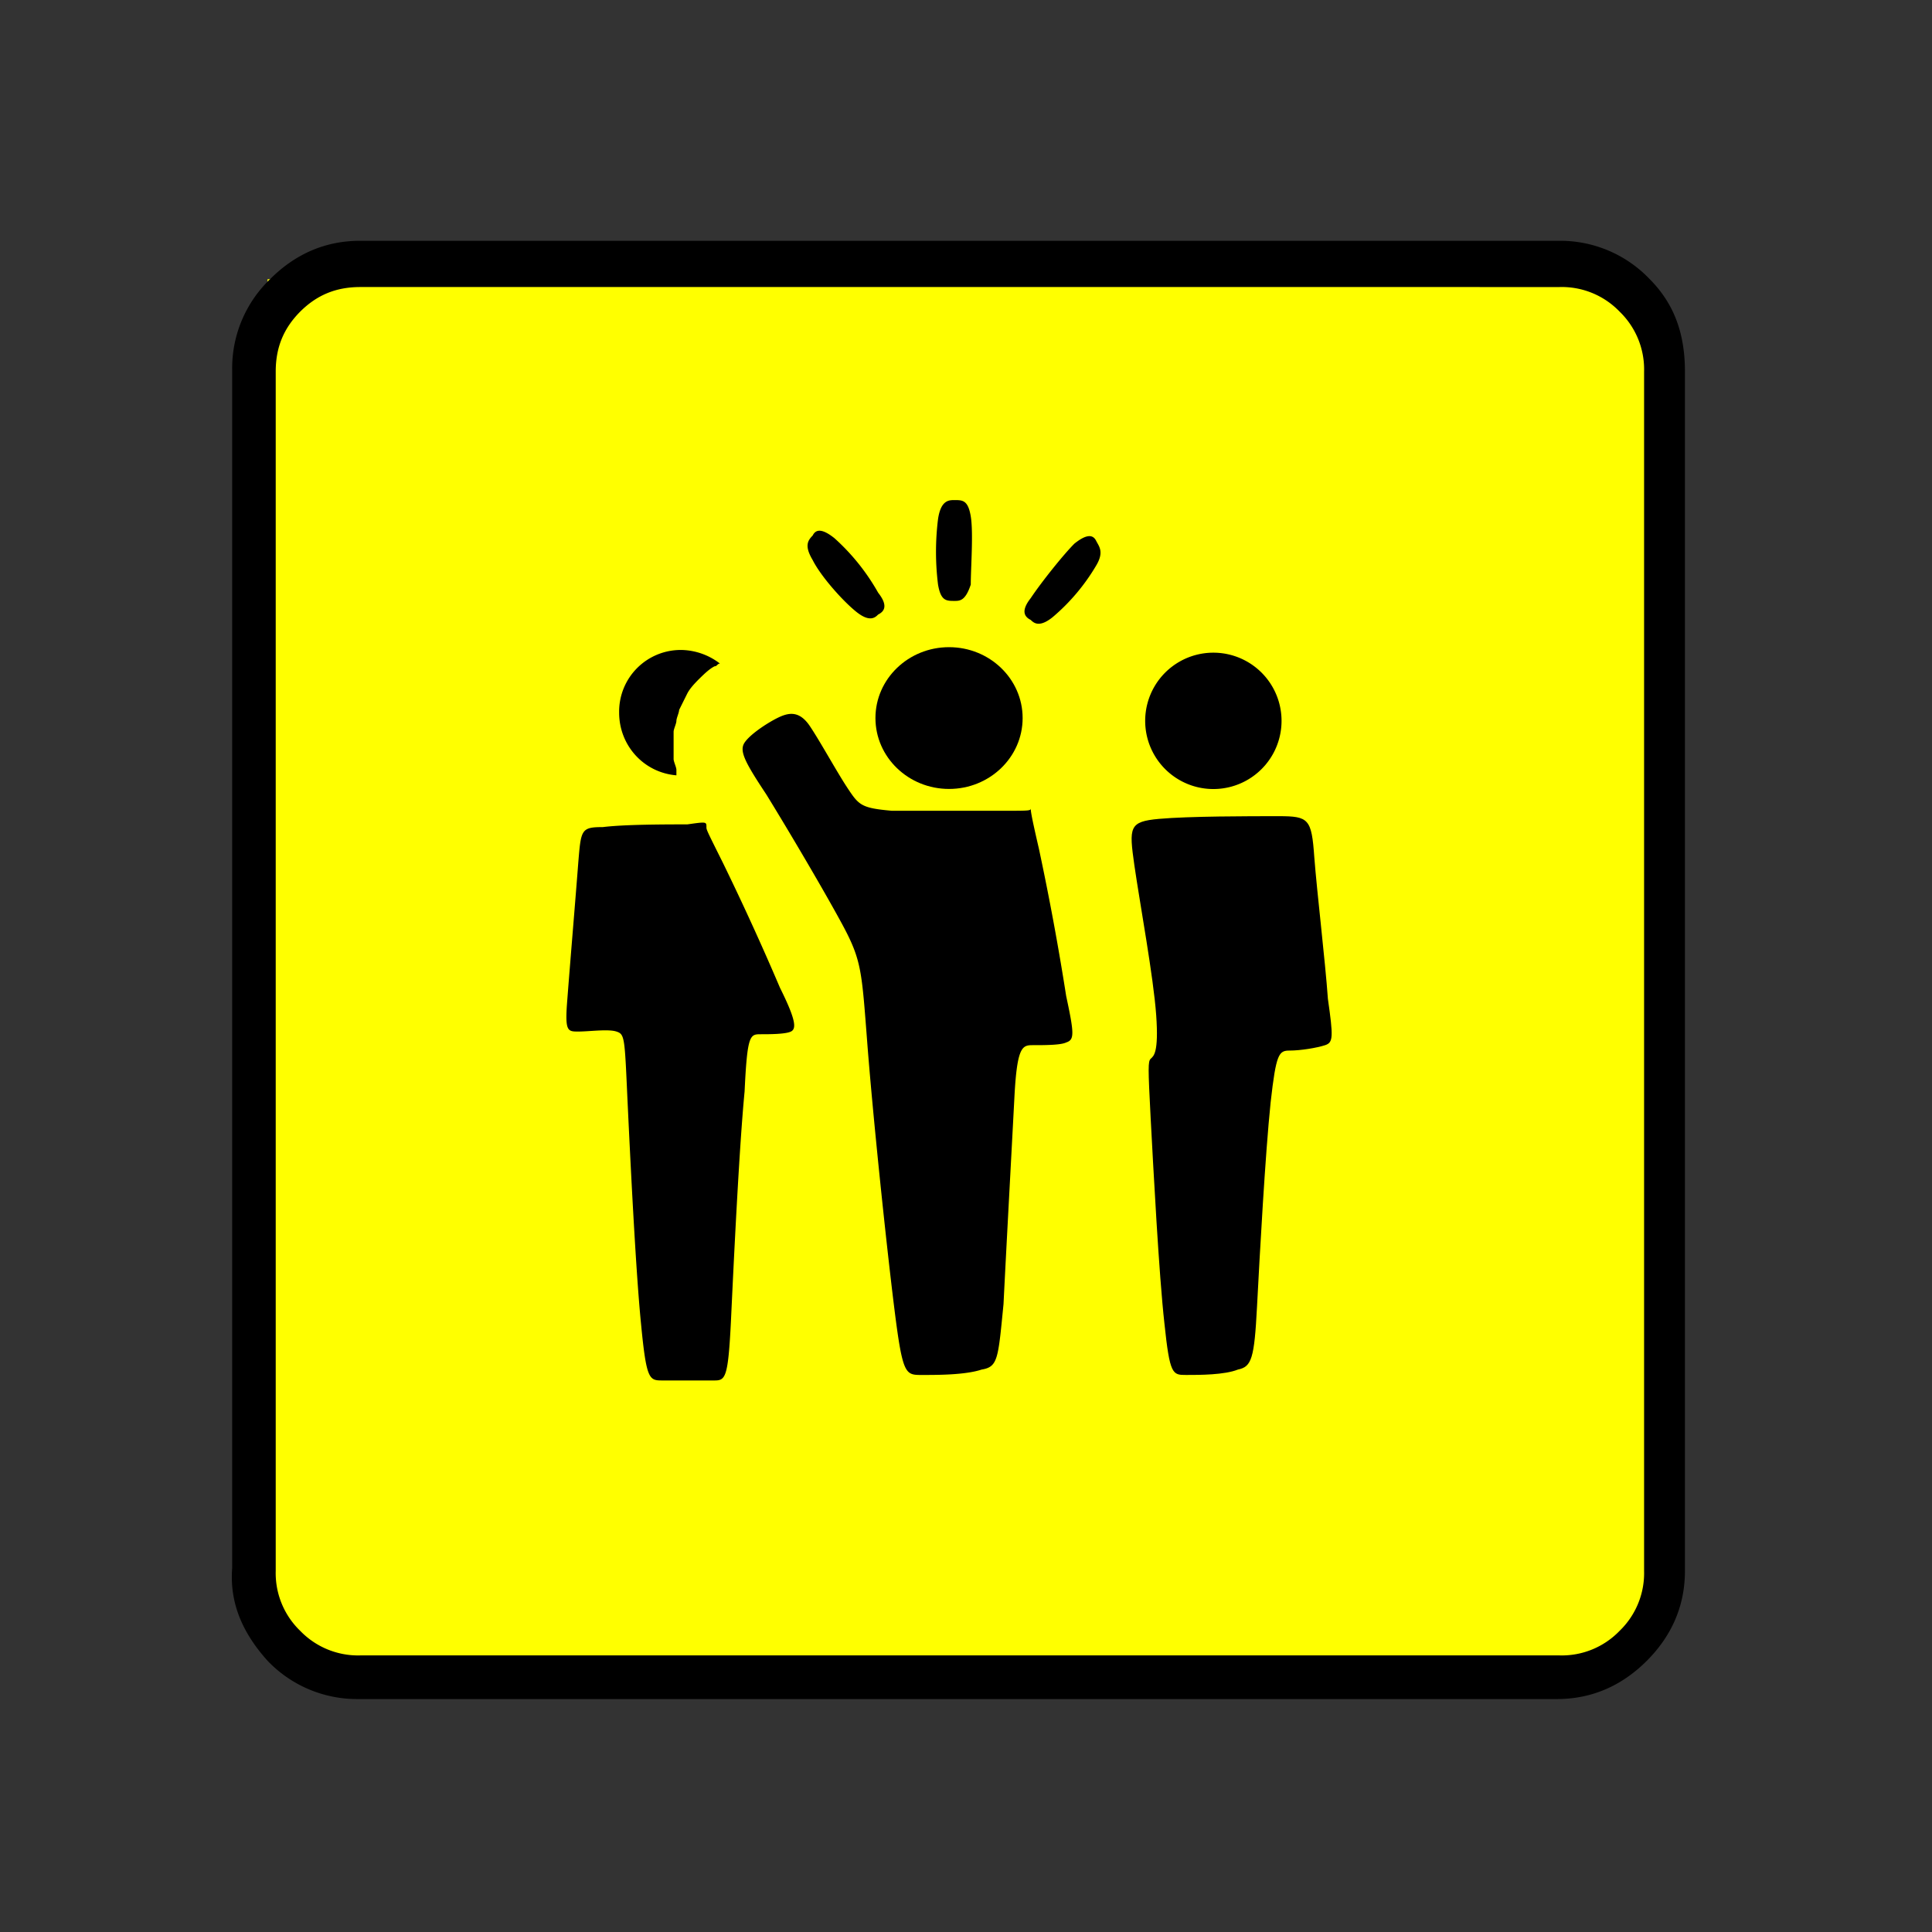 <svg xmlns="http://www.w3.org/2000/svg" width="26.667" height="26.667">
    <rect width="100%" height="100%" fill="#333333" stroke="none"/>
    <defs>
        <clipPath id="a" clipPathUnits="userSpaceOnUse">
            <path d="M0 20h20V0H0Z"/>
        </clipPath>
    </defs>
    <g clip-path="url(#a)" transform="matrix(1.333 0 0 -1.333 0 26.667)">
        <path d="M0 0h-.2c0 .1-.1.1-.1.1 0 .1-.1.1-.1.1 0 .1-.1.1-.1.2v.2c0 .1.1.1.1.1L13 14.1c.1 0 .1.1.1.1h.2c.1 0 .2-.1.3-.1.1 0 .1-.2.1-.3v-.2c0-.1-.1-.1-.1-.1L.3.1H.2C.1 0 .1 0 0 0" style="fill:red;fill-opacity:1;fill-rule:nonzero;stroke:none" transform="translate(3.3 2.837)"/>
        <path d="M2.77 17.114h14.281V2.833H2.77Z" style="fill:#ff0;fill-opacity:1;fill-rule:nonzero;stroke:none"/>
        <path d="M0 0a.638.638 0 0 1-.649-.649c0-.339.254-.621.593-.649v.056c0 .028-.029.085-.029.113v.282c0 .028.029.085.029.113 0 .028.028.085.028.113l.084.169c.029.057.085.113.113.142.057.056.113.112.17.141.028 0 .028.028.056.028A.672.672 0 0 1 0 0" style="fill:#000;fill-opacity:1;fill-rule:nonzero;stroke:none" transform="translate(7.06 13.275)"/>
        <path d="M0 0c.421 0 .762-.329.762-.734 0-.405-.341-.734-.762-.734s-.762.329-.762.734C-.762-.329-.421 0 0 0" style="fill:#000;fill-opacity:1;fill-rule:nonzero;stroke:none" transform="translate(9.827 13.304)"/>
        <path d="M0 0c-.226 0-.649 0-.875-.028-.226 0-.226-.028-.254-.367-.028-.367-.085-1.044-.113-1.411-.028-.339 0-.339.113-.339s.31.028.395 0c.085-.028.085-.057.113-.677.028-.593.085-1.779.141-2.343.057-.593.085-.593.226-.593h.536c.113 0 .141.028.17.621.028.593.084 1.778.141 2.371.028.593.056.593.169.593.085 0 .254 0 .311.028.056.028.056.113-.113.452A28.12 28.12 0 0 1 .367-.395c-.169.339-.169.339-.169.367C.198.028.198.028 0 0" style="fill:#000;fill-opacity:1;fill-rule:nonzero;stroke:none" transform="translate(7.117 11.469)"/>
        <path d="M0 0h-1.157c-.311.028-.339.056-.452.226-.113.169-.282.48-.395.649-.113.169-.226.141-.339.085-.113-.057-.282-.17-.338-.254-.057-.085 0-.198.225-.537.226-.367.593-.987.791-1.354.197-.367.197-.48.254-1.214.056-.734.197-2.089.282-2.766.085-.677.113-.677.282-.677.17 0 .452 0 .621.056.17.028.17.113.226.677.028.565.085 1.609.113 2.145.028.537.085.537.197.537.113 0 .283 0 .339.028.085.028.085.085 0 .48A28.084 28.084 0 0 1 .367-.395C.282-.028.282 0 .282.028.282 0 .282 0 0 0" style="fill:#000;fill-opacity:1;fill-rule:nonzero;stroke:none" transform="translate(10.391 11.61)"/>
        <path d="M0 0a.706.706 0 1 0 0-1.412A.706.706 0 0 0 0 0" style="fill:#000;fill-opacity:1;fill-rule:nonzero;stroke:none" transform="translate(12.564 13.247)"/>
        <path d="M0 0c-.31 0-.931 0-1.242-.028-.31-.028-.31-.085-.254-.48.057-.395.198-1.157.226-1.552.028-.396-.028-.424-.057-.452-.028-.028-.028-.085 0-.621.029-.536.085-1.609.142-2.117.056-.536.084-.536.225-.536.142 0 .396 0 .537.056.141.029.169.113.197.65.028.536.085 1.58.141 2.116.057.508.085.537.198.537s.282.028.367.056c.084.028.084.085.028.48C.48-1.496.395-.79.367-.423.339-.028.31 0 0 0" style="fill:#000;fill-opacity:1;fill-rule:nonzero;stroke:none" transform="translate(13.242 11.554)"/>
        <path d="M0 0c-.141.113-.198.085-.226.028-.056-.056-.084-.113 0-.254.085-.169.311-.423.452-.536.141-.113.197-.057.226-.028.056.028.112.084 0 .226A2.227 2.227 0 0 1 0 0" style="fill:#000;fill-opacity:1;fill-rule:nonzero;stroke:none" transform="translate(8.641 14.432)"/>
        <path d="M0 0c.141.113.198.085.226.028.028-.056.084-.113 0-.254a2.091 2.091 0 0 0-.452-.536C-.367-.875-.423-.818-.452-.79c-.056.028-.112.084 0 .226.113.169.339.451.452.564" style="fill:#000;fill-opacity:1;fill-rule:nonzero;stroke:none" transform="translate(11.125 14.376)"/>
        <path d="M0 0c-.028.169-.085.169-.169.169-.057 0-.141 0-.17-.197a2.747 2.747 0 0 1 0-.678c.029-.169.085-.169.17-.169.056 0 .113 0 .169.169C0-.536.028-.169 0 0" style="fill:#000;fill-opacity:1;fill-rule:nonzero;stroke:none" transform="translate(10.052 14.658)"/>
        <path d="M0 0a.83.83 0 0 0-.254-.621.83.83 0 0 0-.621-.254h-12.419a.832.832 0 0 0-.621.254.83.83 0 0 0-.254.621v12.419c0 .254.085.451.254.621.17.169.367.254.621.254H-.875a.83.83 0 0 0 .621-.254.832.832 0 0 0 .254-.621Zm.056 13.378a1.279 1.279 0 0 1-.931.395h-12.419c-.367 0-.677-.141-.931-.395a1.279 1.279 0 0 1-.395-.931V.028c-.028-.367.113-.677.367-.959a1.28 1.28 0 0 1 .931-.396H-.903c.367 0 .677.142.931.396S.423-.367.423 0v12.419c0 .395-.113.705-.367.959" style="fill:#000;fill-opacity:1;fill-rule:nonzero;stroke:none" transform="translate(17.024 3.739)"/>
    </g>
</svg>
